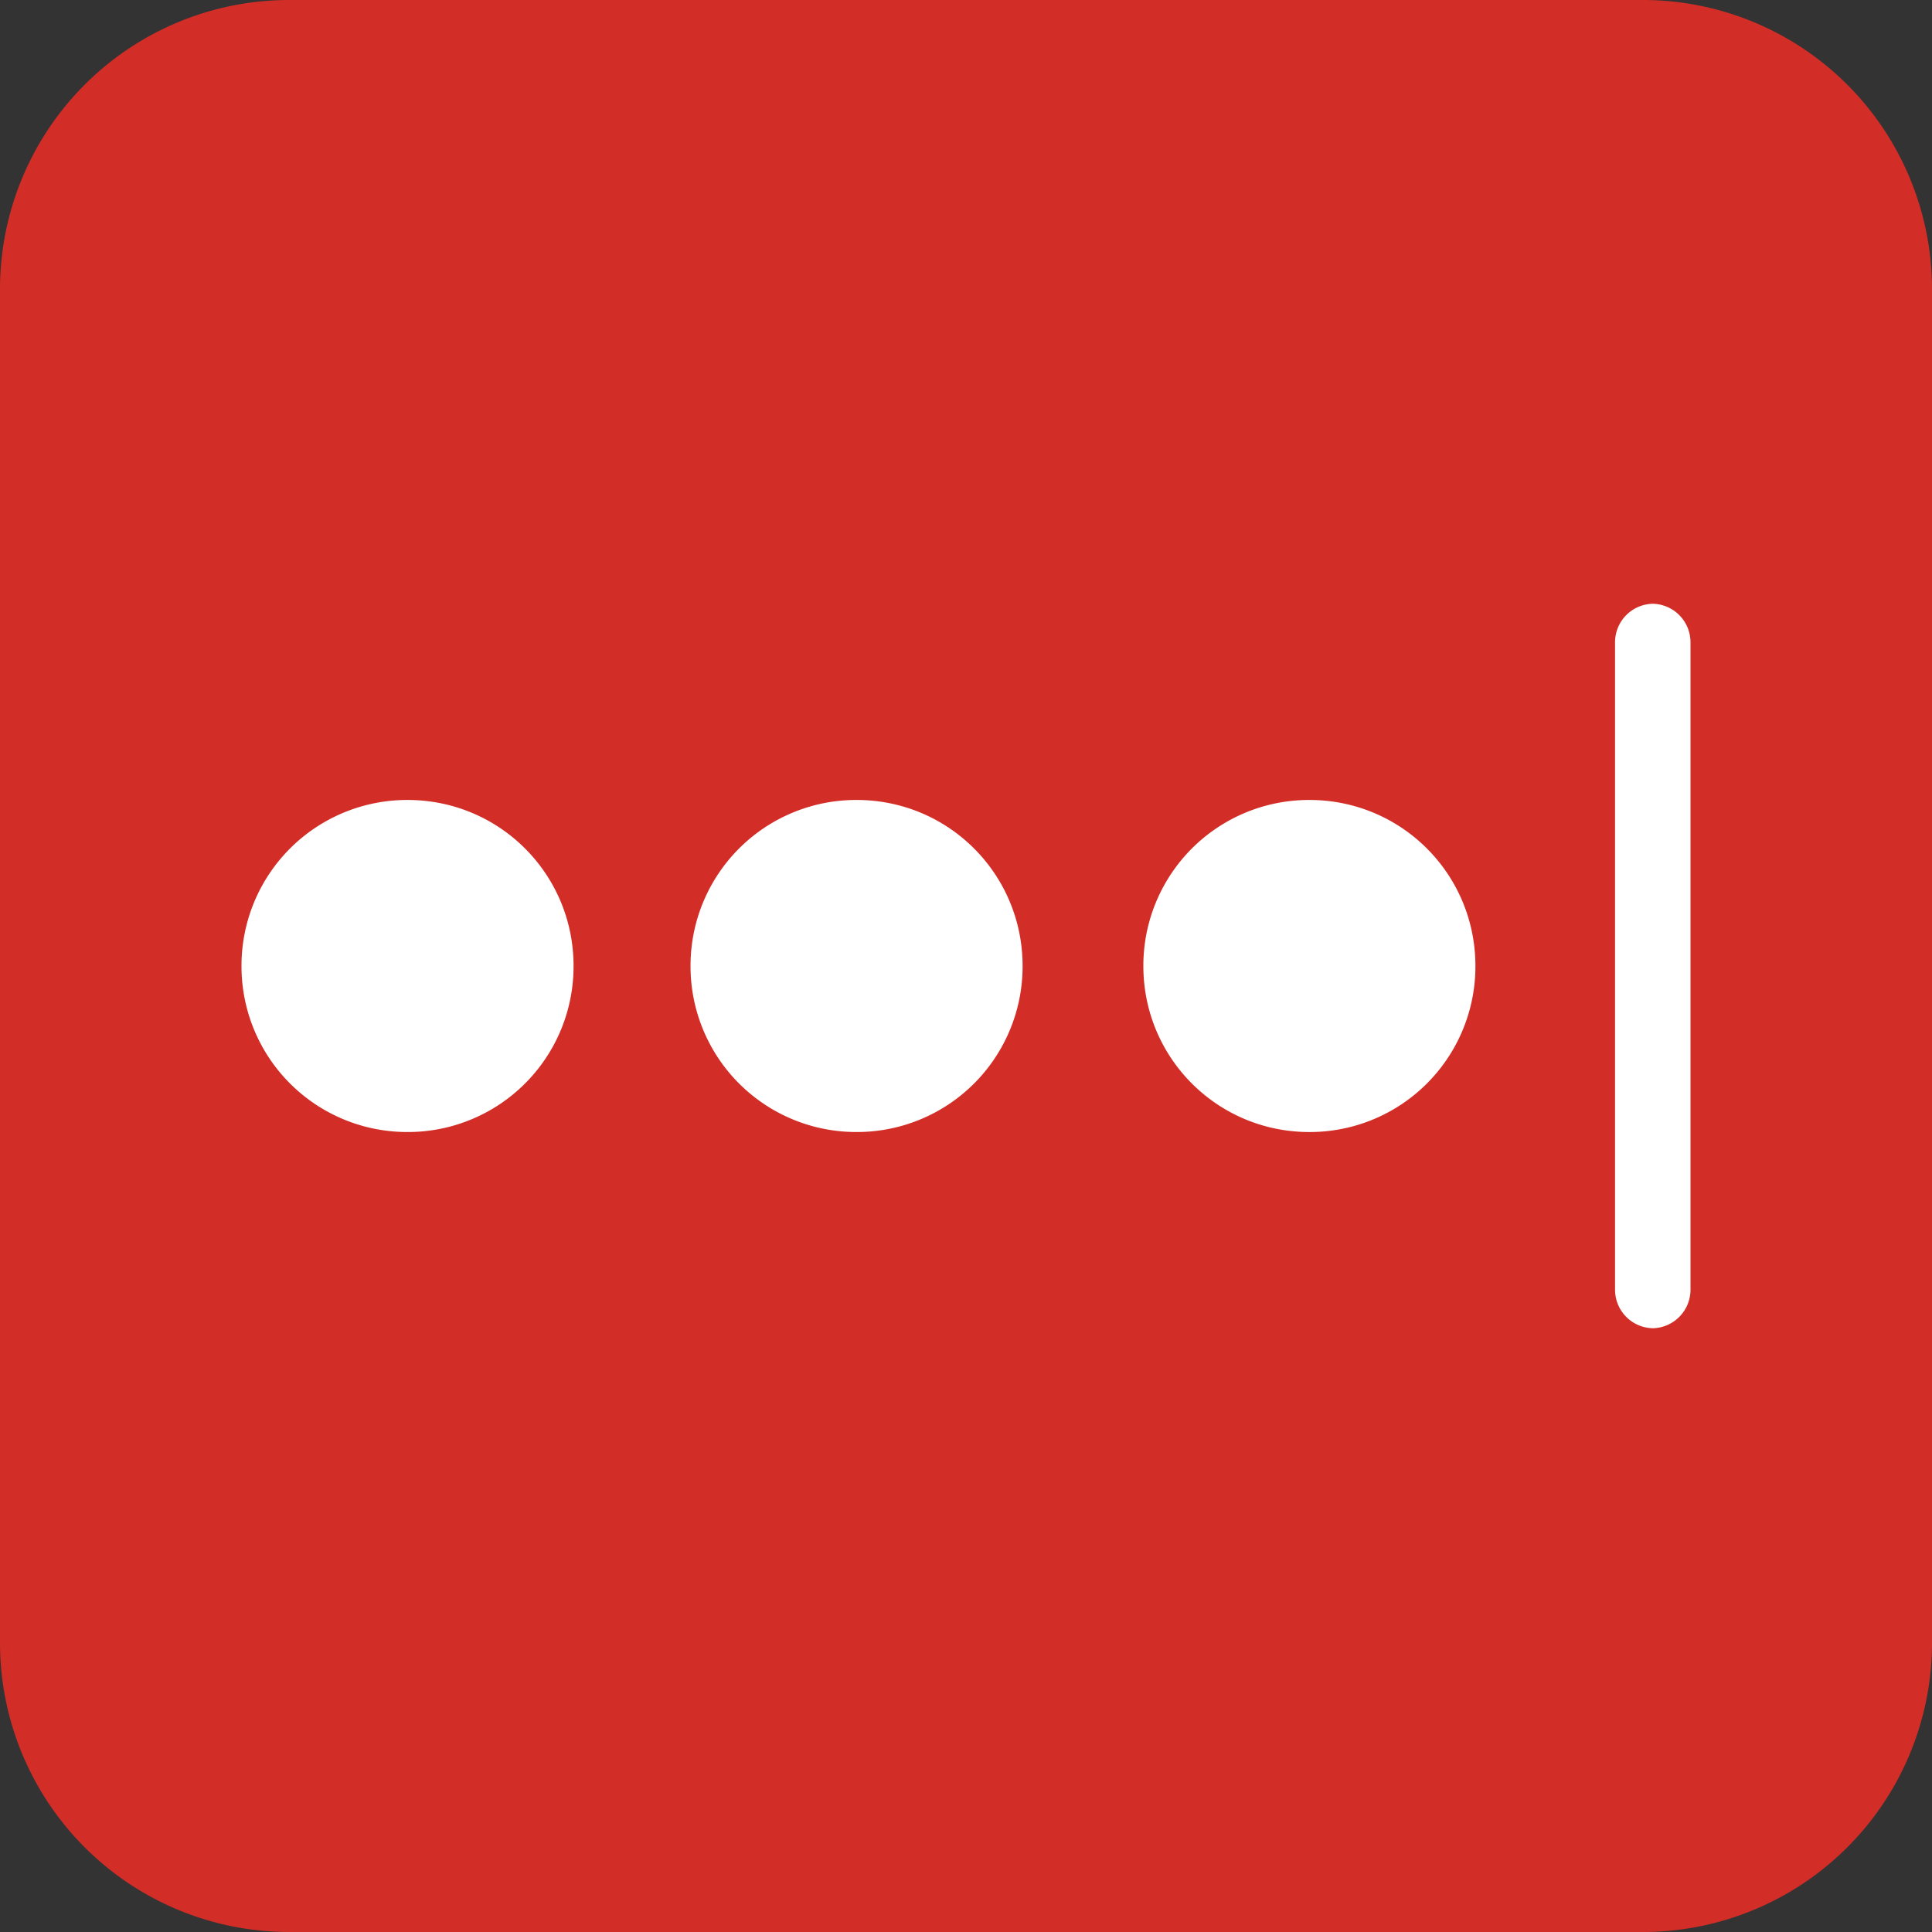 <svg xmlns="http://www.w3.org/2000/svg" xmlns:xlink="http://www.w3.org/1999/xlink" fill="#fff" fill-rule="evenodd" stroke="#000" stroke-linecap="round" stroke-linejoin="round" viewBox="0 0 150 150">
  <rect x="0" y="0" width="150" height="150" fill="#333333" stroke="none"/>
  <use width="100%" height="100%" x=".5" y=".5" xlink:href="#a"/>
  <symbol id="a" overflow="visible" transform="translate(-.5 -.5)">
    <g fill-rule="nonzero" stroke="none">
      <path fill="#d32d27" d="M0 22.5A22.45 22.45 0 0 1 22.5 0h105A22.45 22.45 0 0 1 150 22.5v105a22.45 22.45 0 0 1-22.5 22.5h-105A22.45 22.45 0 0 1 0 127.5z"/>
      <path d="M18.75 75a12.863 12.863 0 0 1 12.891-12.891c7.142 0 12.89 5.749 12.89 12.891a12.86 12.86 0 0 1-12.89 12.89A12.863 12.863 0 0 1 18.75 75zm34.863 0a12.863 12.863 0 0 1 12.891-12.891c7.142 0 12.89 5.749 12.89 12.891a12.86 12.86 0 0 1-12.89 12.89A12.863 12.863 0 0 1 53.613 75zm35.157 0a12.863 12.863 0 0 1 12.891-12.891c7.142 0 12.89 5.749 12.89 12.891a12.862 12.862 0 0 1-12.891 12.891c-7.142 0-12.89-5.75-12.89-12.891zm36.621-25.125c0-1.662 1.338-3 3-3h-.141c1.662 0 3 1.338 3 3v50.25c0 1.662-1.338 3-3 3h.141c-1.662 0-3-1.338-3-3z"/>
    </g>
  </symbol>
</svg>
